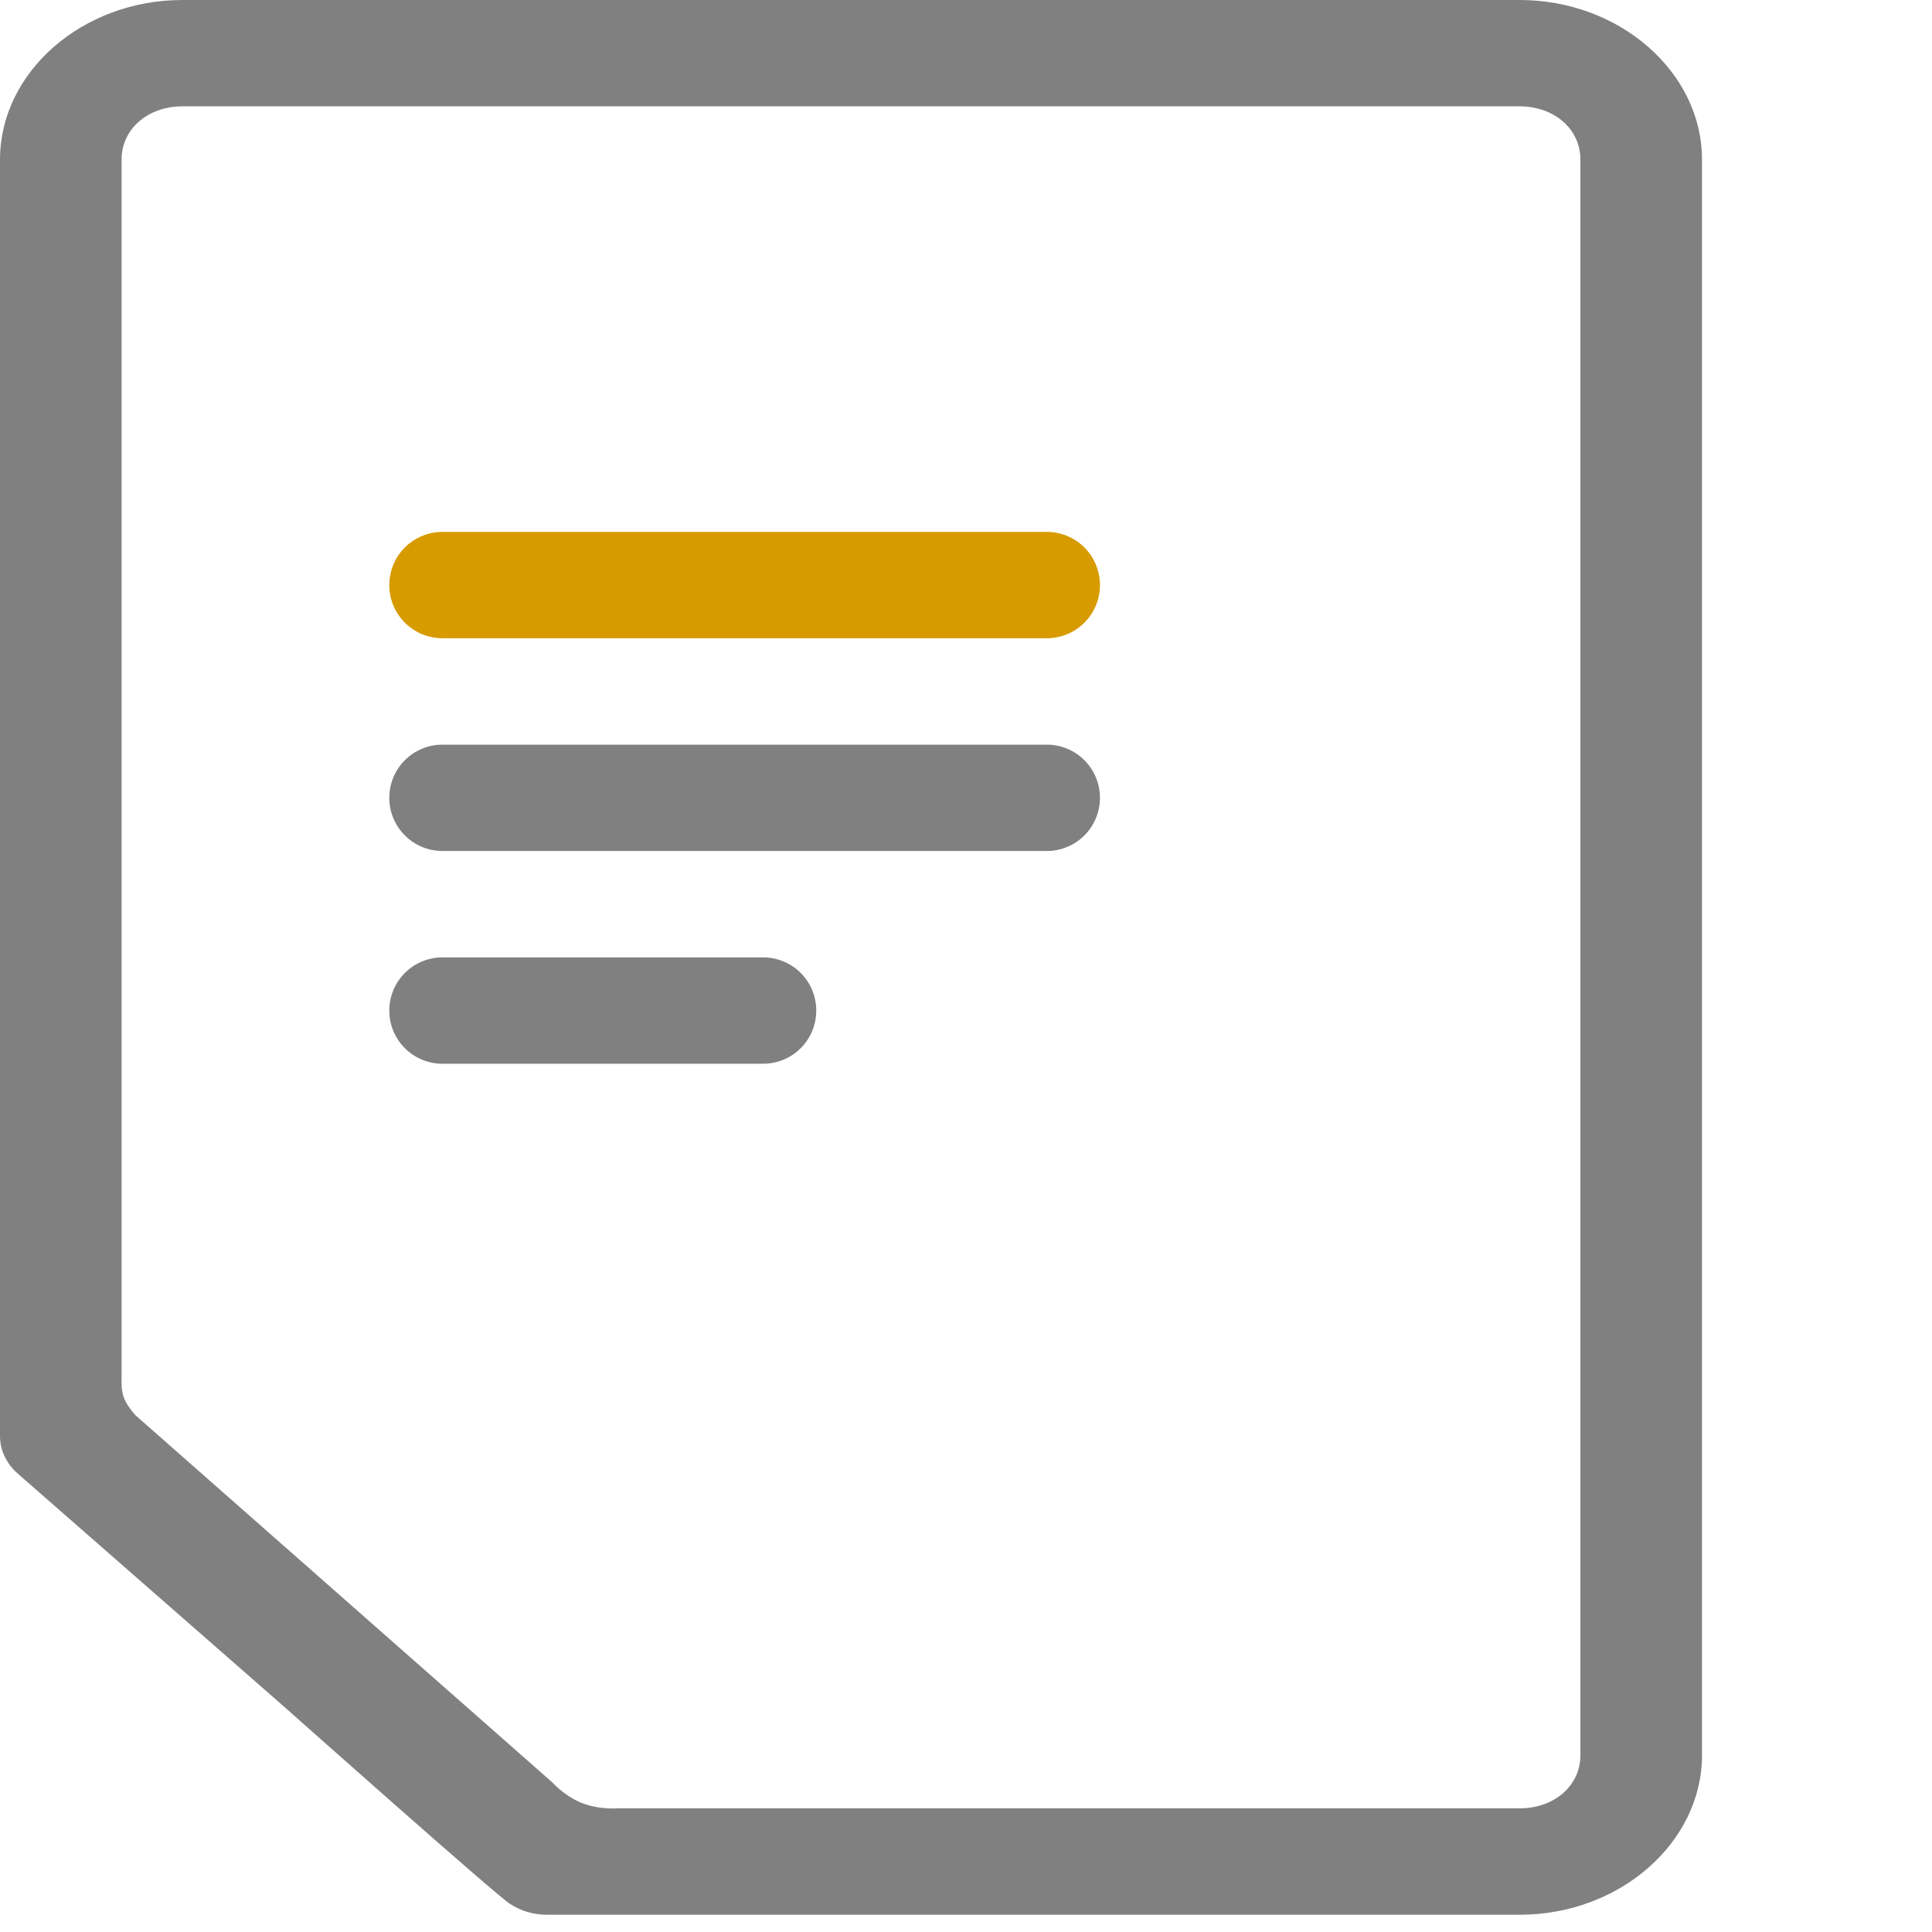 <svg width="42" height="42" viewBox="0 0 42 42" fill="none" xmlns="http://www.w3.org/2000/svg">
<path d="M9.635 11.563C9.482 11.56 9.33 11.589 9.188 11.646C9.046 11.703 8.916 11.788 8.807 11.895C8.698 12.003 8.611 12.131 8.552 12.273C8.493 12.414 8.463 12.566 8.463 12.719C8.463 12.872 8.493 13.024 8.552 13.165C8.611 13.306 8.698 13.435 8.807 13.542C8.916 13.65 9.046 13.735 9.188 13.792C9.33 13.849 9.482 13.877 9.635 13.875H22.739C22.893 13.877 23.045 13.849 23.187 13.792C23.329 13.735 23.459 13.65 23.568 13.542C23.677 13.435 23.764 13.306 23.823 13.165C23.882 13.024 23.912 12.872 23.912 12.719C23.912 12.566 23.882 12.414 23.823 12.273C23.764 12.131 23.677 12.003 23.568 11.895C23.459 11.788 23.329 11.703 23.187 11.646C23.045 11.589 22.893 11.56 22.739 11.563H9.635Z" fill="#D79B00"/>
<path d="M9.635 16.188C9.482 16.185 9.33 16.214 9.188 16.271C9.046 16.328 8.916 16.413 8.807 16.52C8.698 16.628 8.611 16.756 8.552 16.898C8.493 17.039 8.463 17.191 8.463 17.344C8.463 17.497 8.493 17.649 8.552 17.79C8.611 17.931 8.698 18.06 8.807 18.167C8.916 18.275 9.046 18.36 9.188 18.417C9.33 18.474 9.482 18.502 9.635 18.5H22.739C22.893 18.502 23.045 18.474 23.187 18.417C23.329 18.36 23.459 18.275 23.568 18.167C23.677 18.06 23.764 17.931 23.823 17.79C23.882 17.649 23.912 17.497 23.912 17.344C23.912 17.191 23.882 17.039 23.823 16.898C23.764 16.756 23.677 16.628 23.568 16.52C23.459 16.413 23.329 16.328 23.187 16.271C23.045 16.214 22.893 16.185 22.739 16.188H9.635Z" fill="#808080"/>
<path d="M9.635 20.813C9.482 20.81 9.33 20.839 9.188 20.896C9.046 20.953 8.916 21.038 8.807 21.145C8.698 21.253 8.611 21.381 8.552 21.523C8.493 21.664 8.463 21.816 8.463 21.969C8.463 22.122 8.493 22.274 8.552 22.415C8.611 22.556 8.698 22.685 8.807 22.792C8.916 22.9 9.046 22.985 9.188 23.042C9.33 23.099 9.482 23.127 9.635 23.125H16.573C16.726 23.127 16.878 23.099 17.02 23.042C17.163 22.985 17.292 22.9 17.401 22.792C17.51 22.685 17.597 22.556 17.656 22.415C17.715 22.274 17.745 22.122 17.745 21.969C17.745 21.816 17.715 21.664 17.656 21.523C17.597 21.381 17.51 21.253 17.401 21.145C17.292 21.038 17.163 20.953 17.02 20.896C16.878 20.839 16.726 20.81 16.573 20.813H9.635Z" fill="#808080"/>
<path fill-rule="evenodd" clip-rule="evenodd" d="M3.964 0C1.791 0 0 1.567 0 3.469V31.219C6.7446e-05 31.525 0.139 31.819 0.387 32.036L6.158 37.086C6.158 37.086 10.931 41.33 11.092 41.391C11.321 41.542 11.6 41.625 11.889 41.625H33.036C35.209 41.625 37 40.058 37 38.156V3.469C37 1.567 35.209 0 33.036 0H3.964ZM33.036 2.312H3.964C3.209 2.312 2.643 2.808 2.643 3.469V30.019C2.643 30.019 2.63 30.222 2.699 30.399C2.769 30.576 2.946 30.767 2.946 30.767L12.011 38.751C12.011 38.751 12.258 39.034 12.635 39.19C13.012 39.346 13.431 39.312 13.431 39.312H33.036C33.791 39.312 34.357 38.817 34.357 38.156V3.469C34.357 2.808 33.791 2.312 33.036 2.312Z" fill="#808080"/>
</svg>
